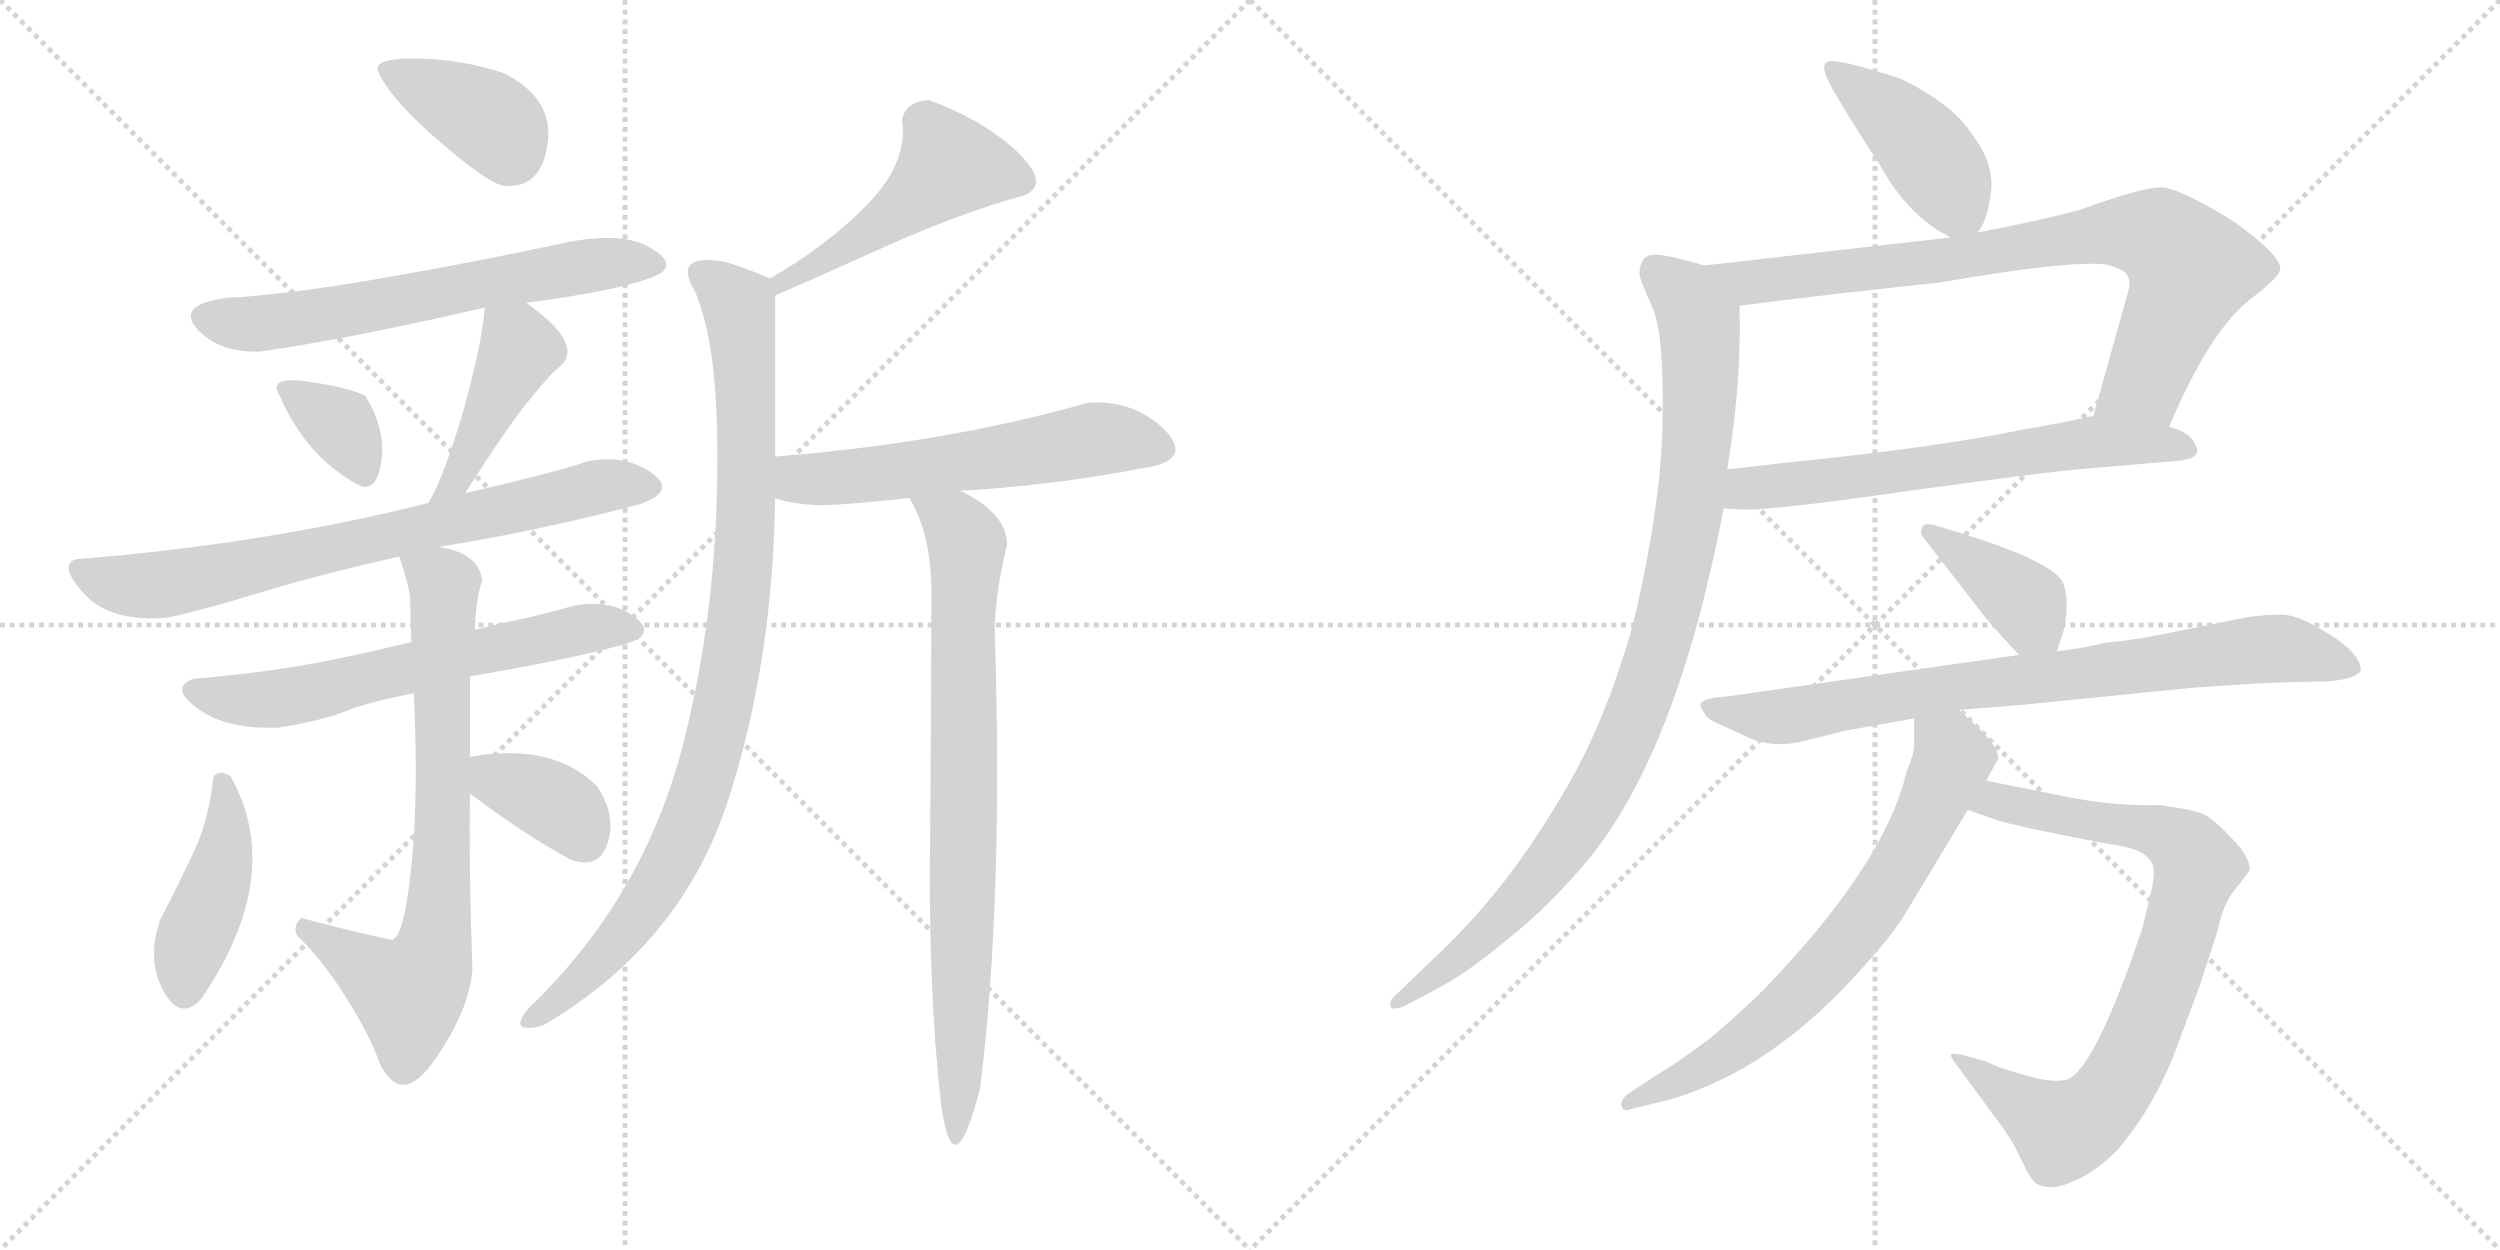 <svg version="1.1" viewBox="0 0 2048 1024" xmlns="http://www.w3.org/2000/svg">
  <g stroke="lightgray" stroke-dasharray="1,1" stroke-width="1" transform="scale(4, 4)">
    <line x1="0" y1="0" x2="256" y2="256"></line>
    <line x1="256" y1="0" x2="0" y2="256"></line>
    <line x1="128" y1="0" x2="128" y2="256"></line>
    <line x1="0" y1="128" x2="256" y2="128"></line>
    <line x1="256" y1="0" x2="512" y2="256"></line>
    <line x1="512" y1="0" x2="256" y2="256"></line>
    <line x1="384" y1="0" x2="384" y2="256"></line>
    <line x1="256" y1="128" x2="512" y2="128"></line>
  </g>
<g transform="scale(1, -1) translate(0, -850)">
   <style type="text/css">
    @keyframes keyframes0 {
      from {
       stroke: black;
       stroke-dashoffset: 384;
       stroke-width: 128;
       }
       56% {
       animation-timing-function: step-end;
       stroke: black;
       stroke-dashoffset: 0;
       stroke-width: 128;
       }
       to {
       stroke: black;
       stroke-width: 1024;
       }
       }
       #make-me-a-hanzi-animation-0 {
         animation: keyframes0 0.562s both;
         animation-delay: 0s;
         animation-timing-function: linear;
       }
    @keyframes keyframes1 {
      from {
       stroke: black;
       stroke-dashoffset: 626;
       stroke-width: 128;
       }
       67% {
       animation-timing-function: step-end;
       stroke: black;
       stroke-dashoffset: 0;
       stroke-width: 128;
       }
       to {
       stroke: black;
       stroke-width: 1024;
       }
       }
       #make-me-a-hanzi-animation-1 {
         animation: keyframes1 0.759s both;
         animation-delay: 0.562s;
         animation-timing-function: linear;
       }
    @keyframes keyframes2 {
      from {
       stroke: black;
       stroke-dashoffset: 342;
       stroke-width: 128;
       }
       53% {
       animation-timing-function: step-end;
       stroke: black;
       stroke-dashoffset: 0;
       stroke-width: 128;
       }
       to {
       stroke: black;
       stroke-width: 1024;
       }
       }
       #make-me-a-hanzi-animation-2 {
         animation: keyframes2 0.528s both;
         animation-delay: 1.322s;
         animation-timing-function: linear;
       }
    @keyframes keyframes3 {
      from {
       stroke: black;
       stroke-dashoffset: 424;
       stroke-width: 128;
       }
       58% {
       animation-timing-function: step-end;
       stroke: black;
       stroke-dashoffset: 0;
       stroke-width: 128;
       }
       to {
       stroke: black;
       stroke-width: 1024;
       }
       }
       #make-me-a-hanzi-animation-3 {
         animation: keyframes3 0.595s both;
         animation-delay: 1.85s;
         animation-timing-function: linear;
       }
    @keyframes keyframes4 {
      from {
       stroke: black;
       stroke-dashoffset: 722;
       stroke-width: 128;
       }
       70% {
       animation-timing-function: step-end;
       stroke: black;
       stroke-dashoffset: 0;
       stroke-width: 128;
       }
       to {
       stroke: black;
       stroke-width: 1024;
       }
       }
       #make-me-a-hanzi-animation-4 {
         animation: keyframes4 0.838s both;
         animation-delay: 2.445s;
         animation-timing-function: linear;
       }
    @keyframes keyframes5 {
      from {
       stroke: black;
       stroke-dashoffset: 616;
       stroke-width: 128;
       }
       67% {
       animation-timing-function: step-end;
       stroke: black;
       stroke-dashoffset: 0;
       stroke-width: 128;
       }
       to {
       stroke: black;
       stroke-width: 1024;
       }
       }
       #make-me-a-hanzi-animation-5 {
         animation: keyframes5 0.751s both;
         animation-delay: 3.283s;
         animation-timing-function: linear;
       }
    @keyframes keyframes6 {
      from {
       stroke: black;
       stroke-dashoffset: 729;
       stroke-width: 128;
       }
       70% {
       animation-timing-function: step-end;
       stroke: black;
       stroke-dashoffset: 0;
       stroke-width: 128;
       }
       to {
       stroke: black;
       stroke-width: 1024;
       }
       }
       #make-me-a-hanzi-animation-6 {
         animation: keyframes6 0.843s both;
         animation-delay: 4.034s;
         animation-timing-function: linear;
       }
    @keyframes keyframes7 {
      from {
       stroke: black;
       stroke-dashoffset: 424;
       stroke-width: 128;
       }
       58% {
       animation-timing-function: step-end;
       stroke: black;
       stroke-dashoffset: 0;
       stroke-width: 128;
       }
       to {
       stroke: black;
       stroke-width: 1024;
       }
       }
       #make-me-a-hanzi-animation-7 {
         animation: keyframes7 0.595s both;
         animation-delay: 4.877s;
         animation-timing-function: linear;
       }
    @keyframes keyframes8 {
      from {
       stroke: black;
       stroke-dashoffset: 362;
       stroke-width: 128;
       }
       54% {
       animation-timing-function: step-end;
       stroke: black;
       stroke-dashoffset: 0;
       stroke-width: 128;
       }
       to {
       stroke: black;
       stroke-width: 1024;
       }
       }
       #make-me-a-hanzi-animation-8 {
         animation: keyframes8 0.545s both;
         animation-delay: 5.472s;
         animation-timing-function: linear;
       }
    @keyframes keyframes9 {
      from {
       stroke: black;
       stroke-dashoffset: 487;
       stroke-width: 128;
       }
       61% {
       animation-timing-function: step-end;
       stroke: black;
       stroke-dashoffset: 0;
       stroke-width: 128;
       }
       to {
       stroke: black;
       stroke-width: 1024;
       }
       }
       #make-me-a-hanzi-animation-9 {
         animation: keyframes9 0.646s both;
         animation-delay: 6.017s;
         animation-timing-function: linear;
       }
    @keyframes keyframes10 {
      from {
       stroke: black;
       stroke-dashoffset: 932;
       stroke-width: 128;
       }
       75% {
       animation-timing-function: step-end;
       stroke: black;
       stroke-dashoffset: 0;
       stroke-width: 128;
       }
       to {
       stroke: black;
       stroke-width: 1024;
       }
       }
       #make-me-a-hanzi-animation-10 {
         animation: keyframes10 1.008s both;
         animation-delay: 6.663s;
         animation-timing-function: linear;
       }
    @keyframes keyframes11 {
      from {
       stroke: black;
       stroke-dashoffset: 567;
       stroke-width: 128;
       }
       65% {
       animation-timing-function: step-end;
       stroke: black;
       stroke-dashoffset: 0;
       stroke-width: 128;
       }
       to {
       stroke: black;
       stroke-width: 1024;
       }
       }
       #make-me-a-hanzi-animation-11 {
         animation: keyframes11 0.711s both;
         animation-delay: 7.672s;
         animation-timing-function: linear;
       }
    @keyframes keyframes12 {
      from {
       stroke: black;
       stroke-dashoffset: 792;
       stroke-width: 128;
       }
       72% {
       animation-timing-function: step-end;
       stroke: black;
       stroke-dashoffset: 0;
       stroke-width: 128;
       }
       to {
       stroke: black;
       stroke-width: 1024;
       }
       }
       #make-me-a-hanzi-animation-12 {
         animation: keyframes12 0.895s both;
         animation-delay: 8.383s;
         animation-timing-function: linear;
       }
    @keyframes keyframes13 {
      from {
       stroke: black;
       stroke-dashoffset: 426;
       stroke-width: 128;
       }
       58% {
       animation-timing-function: step-end;
       stroke: black;
       stroke-dashoffset: 0;
       stroke-width: 128;
       }
       to {
       stroke: black;
       stroke-width: 1024;
       }
       }
       #make-me-a-hanzi-animation-13 {
         animation: keyframes13 0.597s both;
         animation-delay: 9.278s;
         animation-timing-function: linear;
       }
    @keyframes keyframes14 {
      from {
       stroke: black;
       stroke-dashoffset: 801;
       stroke-width: 128;
       }
       72% {
       animation-timing-function: step-end;
       stroke: black;
       stroke-dashoffset: 0;
       stroke-width: 128;
       }
       to {
       stroke: black;
       stroke-width: 1024;
       }
       }
       #make-me-a-hanzi-animation-14 {
         animation: keyframes14 0.902s both;
         animation-delay: 9.875s;
         animation-timing-function: linear;
       }
    @keyframes keyframes15 {
      from {
       stroke: black;
       stroke-dashoffset: 634;
       stroke-width: 128;
       }
       67% {
       animation-timing-function: step-end;
       stroke: black;
       stroke-dashoffset: 0;
       stroke-width: 128;
       }
       to {
       stroke: black;
       stroke-width: 1024;
       }
       }
       #make-me-a-hanzi-animation-15 {
         animation: keyframes15 0.766s both;
         animation-delay: 10.776s;
         animation-timing-function: linear;
       }
    @keyframes keyframes16 {
      from {
       stroke: black;
       stroke-dashoffset: 950;
       stroke-width: 128;
       }
       76% {
       animation-timing-function: step-end;
       stroke: black;
       stroke-dashoffset: 0;
       stroke-width: 128;
       }
       to {
       stroke: black;
       stroke-width: 1024;
       }
       }
       #make-me-a-hanzi-animation-16 {
         animation: keyframes16 1.023s both;
         animation-delay: 11.542s;
         animation-timing-function: linear;
       }
    @keyframes keyframes17 {
      from {
       stroke: black;
       stroke-dashoffset: 388;
       stroke-width: 128;
       }
       56% {
       animation-timing-function: step-end;
       stroke: black;
       stroke-dashoffset: 0;
       stroke-width: 128;
       }
       to {
       stroke: black;
       stroke-width: 1024;
       }
       }
       #make-me-a-hanzi-animation-17 {
         animation: keyframes17 0.566s both;
         animation-delay: 12.565s;
         animation-timing-function: linear;
       }
    @keyframes keyframes18 {
      from {
       stroke: black;
       stroke-dashoffset: 790;
       stroke-width: 128;
       }
       72% {
       animation-timing-function: step-end;
       stroke: black;
       stroke-dashoffset: 0;
       stroke-width: 128;
       }
       to {
       stroke: black;
       stroke-width: 1024;
       }
       }
       #make-me-a-hanzi-animation-18 {
         animation: keyframes18 0.893s both;
         animation-delay: 13.131s;
         animation-timing-function: linear;
       }
    @keyframes keyframes19 {
      from {
       stroke: black;
       stroke-dashoffset: 806;
       stroke-width: 128;
       }
       72% {
       animation-timing-function: step-end;
       stroke: black;
       stroke-dashoffset: 0;
       stroke-width: 128;
       }
       to {
       stroke: black;
       stroke-width: 1024;
       }
       }
       #make-me-a-hanzi-animation-19 {
         animation: keyframes19 0.906s both;
         animation-delay: 14.024s;
         animation-timing-function: linear;
       }
    @keyframes keyframes20 {
      from {
       stroke: black;
       stroke-dashoffset: 692;
       stroke-width: 128;
       }
       69% {
       animation-timing-function: step-end;
       stroke: black;
       stroke-dashoffset: 0;
       stroke-width: 128;
       }
       to {
       stroke: black;
       stroke-width: 1024;
       }
       }
       #make-me-a-hanzi-animation-20 {
         animation: keyframes20 0.813s both;
         animation-delay: 14.93s;
         animation-timing-function: linear;
       }
</style>
<path d="M 411.0 698.0 Q 445.0 694.0 449.0 736.0 Q 452.0 770.0 413.0 790.0 Q 380.0 801.0 345.0 802.0 Q 310.0 803.0 309.0 794.0 Q 316.0 773.0 355.0 738.5 Q 394.0 704.0 411.0 698.0 Z" fill="lightgray"></path> 
<path d="M 431.0 602.0 Q 464.0 606.0 496.0 612.5 Q 528.0 619.0 541.0 626.0 Q 554.0 635.0 532.0 647.5 Q 510.0 660.0 467.0 652.0 Q 383.0 634.0 306.5 621.0 Q 230.0 608.0 185.0 606.0 Q 144.0 600.0 161.5 580.5 Q 179.0 561.0 213.0 562.0 Q 284.0 572.0 397.0 598.0 L 431.0 602.0 Z" fill="lightgray"></path> 
<path d="M 295.0 452.0 Q 309.0 447.0 312.5 473.0 Q 316.0 499.0 299.0 526.0 Q 284.0 533.0 251.5 537.5 Q 219.0 542.0 229.0 526.0 Q 251.0 475.0 295.0 452.0 Z" fill="lightgray"></path> 
<path d="M 381.0 446.0 Q 418.0 504.0 435.0 524.0 Q 451.0 544.0 459.0 550.0 Q 479.0 568.0 431.0 602.0 C 407.0 620.0 399.0 625.0 397.0 598.0 Q 395.0 569.0 380.0 515.0 Q 364.0 460.0 351.0 438.0 C 337.0 412.0 365.0 421.0 381.0 446.0 Z" fill="lightgray"></path> 
<path d="M 481.0 472.0 Q 455.0 463.0 381.0 446.0 L 351.0 438.0 Q 216.0 404.0 63.0 392.0 Q 47.0 388.0 68.5 364.0 Q 90.0 340.0 137.0 344.0 Q 162.0 349.0 213.0 364.5 Q 264.0 380.0 327.0 394.0 L 359.0 402.0 Q 431.0 413.0 521.0 436.0 Q 556.0 447.0 534.0 462.5 Q 512.0 478.0 481.0 472.0 Z" fill="lightgray"></path> 
<path d="M 337.0 324.0 Q 275.0 309.0 236.0 303.0 Q 197.0 297.0 159.0 294.0 Q 138.0 287.0 162.0 269.5 Q 186.0 252.0 229.0 254.0 Q 265.0 260.0 283.5 267.5 Q 302.0 275.0 339.0 282.0 L 385.0 296.0 Q 463.0 309.0 511.0 322.0 Q 539.0 330.0 520.0 344.5 Q 501.0 359.0 471.0 354.0 Q 438.0 345.0 423.0 342.0 Q 408.0 339.0 389.0 334.0 L 337.0 324.0 Z" fill="lightgray"></path> 
<path d="M 327.0 394.0 Q 335.0 371.0 336.0 359.0 Q 336.0 347.0 337.0 324.0 L 339.0 282.0 Q 343.0 198.0 337.0 140.0 Q 331.0 82.0 321.0 80.0 Q 288.0 87.0 247.0 98.0 Q 240.0 92.0 243.0 84.0 Q 264.0 64.0 284.0 32.0 Q 304.0 0.0 311.0 -21.0 Q 329.0 -58.0 357.0 -17.0 Q 385.0 24.0 387.0 56.0 Q 384.0 140.0 385.0 200.0 L 385.0 230.0 Q 385.0 263.0 385.0 296.0 L 389.0 334.0 Q 390.0 361.0 395.0 374.0 Q 393.0 397.0 359.0 402.0 C 330.0 409.0 321.0 411.0 327.0 394.0 Z" fill="lightgray"></path> 
<path d="M 189.0 214.0 Q 180.0 220.0 175.0 214.0 Q 171.0 179.0 160.0 155.0 Q 149.0 131.0 131.0 96.0 Q 120.0 63.0 134.0 38.0 Q 148.0 13.0 165.0 32.0 Q 234.0 133.0 189.0 214.0 Z" fill="lightgray"></path> 
<path d="M 385.0 200.0 Q 427.0 168.0 467.0 146.0 Q 491.0 137.0 498.0 160.0 Q 505.0 182.0 489.0 206.0 Q 453.0 242.0 385.0 230.0 C 355.0 225.0 361.0 218.0 385.0 200.0 Z" fill="lightgray"></path> 
<path d="M 761.0 768.0 Q 742.0 767.0 739.0 752.0 Q 744.0 717.0 711.0 683.0 Q 678.0 649.0 631.0 622.0 C 605.0 607.0 607.0 596.0 635.0 608.0 Q 661.0 619.0 723.0 647.0 Q 785.0 675.0 839.0 690.0 Q 861.0 699.0 833.0 726.0 Q 805.0 752.0 761.0 768.0 Z" fill="lightgray"></path> 
<path d="M 631.0 622.0 Q 599.0 635.0 591.0 636.0 Q 551.0 642.0 569.0 612.0 Q 584.0 578.0 587.0 512.0 Q 592.0 368.0 560.0 242.0 Q 528.0 115.0 433.0 24.0 Q 415.0 2.0 445.0 10.0 Q 556.0 75.0 595.0 190.0 Q 633.0 304.0 635.0 442.0 L 635.0 476.0 Q 635.0 537.0 635.0 608.0 C 635.0 620.0 635.0 620.0 631.0 622.0 Z" fill="lightgray"></path> 
<path d="M 635.0 442.0 Q 648.0 437.0 673.0 436.0 Q 700.0 437.0 745.0 442.0 L 787.0 448.0 Q 823.0 450.0 855.0 454.0 Q 886.0 457.0 945.0 468.0 Q 977.0 476.0 952.0 500.0 Q 926.0 523.0 891.0 520.0 Q 775.0 487.0 635.0 476.0 C 605.0 474.0 606.0 450.0 635.0 442.0 Z" fill="lightgray"></path> 
<path d="M 745.0 442.0 Q 763.0 412.0 763.0 364.0 Q 763.0 298.0 762.0 169.0 Q 760.0 40.0 771.0 -55.0 Q 781.0 -127.0 803.0 -41.0 Q 822.0 114.0 815.0 328.0 Q 814.0 358.0 825.0 404.0 Q 825.0 429.0 787.0 448.0 C 761.0 463.0 732.0 469.0 745.0 442.0 Z" fill="lightgray"></path> 
<path d="M 1620.0 659.5 Q 1628.0 668.5 1631.0 692.5 Q 1634.0 716.5 1615.0 740.5 Q 1600.0 764.5 1557.0 785.5 Q 1505.0 802.5 1497.0 799.5 Q 1489.0 796.5 1505.0 770.5 Q 1521.0 743.5 1539.0 716.5 Q 1563.0 672.5 1598.0 655.5 C 1612.0 648.5 1612.0 648.5 1620.0 659.5 Z" fill="lightgray"></path> 
<path d="M 1777.0 500.5 Q 1810.0 578.5 1843.0 604.5 Q 1868.0 623.5 1868.0 629.5 Q 1869.0 640.5 1830.0 668.5 Q 1788.0 694.5 1772.0 696.5 Q 1757.0 697.5 1705.0 678.5 Q 1677.0 670.5 1620.0 659.5 L 1598.0 655.5 L 1396.0 632.5 C 1366.0 629.5 1395.0 595.5 1425.0 599.5 Q 1502.0 609.5 1589.0 618.5 Q 1692.0 636.5 1724.0 633.5 Q 1734.0 631.5 1740.0 627.5 Q 1746.0 622.5 1744.0 613.5 L 1715.0 509.5 C 1707.0 480.5 1765.0 473.5 1777.0 500.5 Z" fill="lightgray"></path> 
<path d="M 1412.0 433.5 L 1430.0 432.5 Q 1458.0 432.5 1568.0 448.5 Q 1678.0 463.5 1702.0 465.5 L 1784.0 472.5 Q 1804.0 474.5 1799.0 484.5 Q 1795.0 495.5 1777.0 500.5 L 1715.0 509.5 Q 1700.0 505.5 1654.0 497.5 Q 1587.0 483.5 1459.0 470.5 L 1415.0 465.5 C 1385.0 462.5 1382.0 435.5 1412.0 433.5 Z" fill="lightgray"></path> 
<path d="M 1343.0 624.5 Q 1345.0 617.5 1354.0 597.5 Q 1363.0 576.5 1362.0 509.5 Q 1362.0 441.5 1338.0 339.5 Q 1325.0 292.5 1307.0 251.5 Q 1289.0 209.5 1253.0 156.5 Q 1217.0 103.5 1169.0 59.5 L 1144.0 35.5 Q 1139.0 31.5 1139.0 27.5 Q 1138.0 20.5 1152.0 26.5 L 1180.0 41.5 Q 1201.0 52.5 1235.0 80.5 Q 1269.0 107.5 1300.0 144.5 Q 1374.0 233.5 1412.0 433.5 L 1415.0 465.5 Q 1427.0 539.5 1425.0 599.5 C 1425.0 624.5 1425.0 624.5 1396.0 632.5 Q 1370.0 640.5 1356.0 641.5 Q 1343.0 641.5 1343.0 624.5 Z" fill="lightgray"></path> 
<path d="M 1685.0 316.5 L 1689.0 328.5 Q 1693.0 340.5 1693.0 354.5 Q 1693.0 367.5 1689.0 374.5 Q 1678.0 390.5 1612.0 411.5 L 1586.0 419.5 Q 1574.0 423.5 1574.0 414.5 Q 1573.0 412.5 1575.0 410.5 L 1623.0 348.5 Q 1627.0 342.5 1654.0 313.5 C 1674.0 291.5 1676.0 289.5 1685.0 316.5 Z" fill="lightgray"></path> 
<path d="M 1605.0 268.5 L 1656.0 272.5 L 1795.0 286.5 Q 1861.0 291.5 1894.0 291.5 Q 1928.0 291.5 1934.0 300.5 Q 1934.0 314.5 1908.0 330.5 Q 1883.0 346.5 1869.0 346.5 Q 1856.0 346.5 1841.0 344.5 L 1767.0 329.5 Q 1746.0 325.5 1725.0 323.5 Q 1704.0 318.5 1685.0 316.5 L 1654.0 313.5 L 1415.0 279.5 Q 1396.0 278.5 1393.0 273.5 Q 1393.0 269.5 1396.0 266.5 Q 1397.0 261.5 1409.0 256.5 L 1433.0 245.5 Q 1454.0 236.5 1480.0 243.5 L 1512.0 251.5 L 1568.0 261.5 L 1605.0 268.5 Z" fill="lightgray"></path> 
<path d="M 1603.0 -22.5 L 1636.0 -67.5 Q 1643.0 -76.5 1649.0 -86.5 L 1659.0 -106.5 Q 1664.0 -116.5 1668.0 -119.5 Q 1680.0 -126.5 1699.0 -117.5 Q 1718.0 -109.5 1735.0 -91.5 Q 1765.0 -56.5 1783.0 -8.5 L 1802.0 42.5 L 1817.0 88.5 Q 1821.0 109.5 1831.0 121.5 Q 1841.0 133.5 1843.0 137.5 Q 1843.0 148.5 1828.0 163.5 Q 1814.0 178.5 1806.0 182.5 Q 1799.0 186.5 1769.0 190.5 Q 1734.0 189.5 1697.0 196.5 L 1627.0 210.5 C 1598.0 216.5 1584.0 196.5 1612.0 186.5 L 1632.0 179.5 Q 1643.0 174.5 1728.0 158.5 Q 1761.0 154.5 1764.0 139.5 Q 1765.0 134.5 1763.0 122.5 L 1755.0 89.5 Q 1716.0 -26.5 1693.0 -34.5 Q 1681.0 -37.5 1658.0 -30.5 Q 1636.0 -24.5 1627.0 -19.5 L 1609.0 -14.5 Q 1606.0 -13.5 1602.0 -13.5 Q 1594.0 -11.5 1603.0 -22.5 Z" fill="lightgray"></path> 
<path d="M 1627.0 210.5 L 1637.0 228.5 Q 1637.0 237.5 1623.0 251.5 L 1605.0 268.5 C 1583.0 289.5 1568.0 291.5 1568.0 261.5 L 1568.0 242.5 Q 1569.0 234.5 1562.0 218.5 Q 1545.0 143.5 1446.0 40.5 Q 1427.0 21.5 1401.0 -0.5 Q 1373.0 -21.5 1359.0 -29.5 L 1336.0 -44.5 Q 1328.0 -49.5 1328.0 -55.5 Q 1330.0 -61.5 1336.0 -58.5 L 1369.0 -50.5 Q 1453.0 -25.5 1526.0 57.5 Q 1551.0 84.5 1562.0 103.5 L 1612.0 186.5 L 1627.0 210.5 Z" fill="lightgray"></path> 
      <clipPath id="make-me-a-hanzi-clip-0">
      <path d="M 411.0 698.0 Q 445.0 694.0 449.0 736.0 Q 452.0 770.0 413.0 790.0 Q 380.0 801.0 345.0 802.0 Q 310.0 803.0 309.0 794.0 Q 316.0 773.0 355.0 738.5 Q 394.0 704.0 411.0 698.0 Z" fill="lightgray"></path>
      </clipPath>
      <path clip-path="url(#make-me-a-hanzi-clip-0)" d="M 316.0 792.0 L 406.0 748.0 L 417.0 722.0 " fill="none" id="make-me-a-hanzi-animation-0" stroke-dasharray="256 512" stroke-linecap="round"></path>

      <clipPath id="make-me-a-hanzi-clip-1">
      <path d="M 431.0 602.0 Q 464.0 606.0 496.0 612.5 Q 528.0 619.0 541.0 626.0 Q 554.0 635.0 532.0 647.5 Q 510.0 660.0 467.0 652.0 Q 383.0 634.0 306.5 621.0 Q 230.0 608.0 185.0 606.0 Q 144.0 600.0 161.5 580.5 Q 179.0 561.0 213.0 562.0 Q 284.0 572.0 397.0 598.0 L 431.0 602.0 Z" fill="lightgray"></path>
      </clipPath>
      <path clip-path="url(#make-me-a-hanzi-clip-1)" d="M 167.0 590.0 L 241.0 588.0 L 478.0 632.0 L 533.0 635.0 " fill="none" id="make-me-a-hanzi-animation-1" stroke-dasharray="498 996" stroke-linecap="round"></path>

      <clipPath id="make-me-a-hanzi-clip-2">
      <path d="M 295.0 452.0 Q 309.0 447.0 312.5 473.0 Q 316.0 499.0 299.0 526.0 Q 284.0 533.0 251.5 537.5 Q 219.0 542.0 229.0 526.0 Q 251.0 475.0 295.0 452.0 Z" fill="lightgray"></path>
      </clipPath>
      <path clip-path="url(#make-me-a-hanzi-clip-2)" d="M 241.0 531.0 L 278.0 502.0 L 297.0 468.0 " fill="none" id="make-me-a-hanzi-animation-2" stroke-dasharray="214 428" stroke-linecap="round"></path>

      <clipPath id="make-me-a-hanzi-clip-3">
      <path d="M 381.0 446.0 Q 418.0 504.0 435.0 524.0 Q 451.0 544.0 459.0 550.0 Q 479.0 568.0 431.0 602.0 C 407.0 620.0 399.0 625.0 397.0 598.0 Q 395.0 569.0 380.0 515.0 Q 364.0 460.0 351.0 438.0 C 337.0 412.0 365.0 421.0 381.0 446.0 Z" fill="lightgray"></path>
      </clipPath>
      <path clip-path="url(#make-me-a-hanzi-clip-3)" d="M 403.0 592.0 L 425.0 563.0 L 378.0 461.0 L 363.0 449.0 " fill="none" id="make-me-a-hanzi-animation-3" stroke-dasharray="296 592" stroke-linecap="round"></path>

      <clipPath id="make-me-a-hanzi-clip-4">
      <path d="M 481.0 472.0 Q 455.0 463.0 381.0 446.0 L 351.0 438.0 Q 216.0 404.0 63.0 392.0 Q 47.0 388.0 68.5 364.0 Q 90.0 340.0 137.0 344.0 Q 162.0 349.0 213.0 364.5 Q 264.0 380.0 327.0 394.0 L 359.0 402.0 Q 431.0 413.0 521.0 436.0 Q 556.0 447.0 534.0 462.5 Q 512.0 478.0 481.0 472.0 Z" fill="lightgray"></path>
      </clipPath>
      <path clip-path="url(#make-me-a-hanzi-clip-4)" d="M 71.0 379.0 L 114.0 370.0 L 148.0 373.0 L 484.0 450.0 L 527.0 449.0 " fill="none" id="make-me-a-hanzi-animation-4" stroke-dasharray="594 1188" stroke-linecap="round"></path>

      <clipPath id="make-me-a-hanzi-clip-5">
      <path d="M 337.0 324.0 Q 275.0 309.0 236.0 303.0 Q 197.0 297.0 159.0 294.0 Q 138.0 287.0 162.0 269.5 Q 186.0 252.0 229.0 254.0 Q 265.0 260.0 283.5 267.5 Q 302.0 275.0 339.0 282.0 L 385.0 296.0 Q 463.0 309.0 511.0 322.0 Q 539.0 330.0 520.0 344.5 Q 501.0 359.0 471.0 354.0 Q 438.0 345.0 423.0 342.0 Q 408.0 339.0 389.0 334.0 L 337.0 324.0 Z" fill="lightgray"></path>
      </clipPath>
      <path clip-path="url(#make-me-a-hanzi-clip-5)" d="M 161.0 282.0 L 221.0 277.0 L 477.0 334.0 L 515.0 333.0 " fill="none" id="make-me-a-hanzi-animation-5" stroke-dasharray="488 976" stroke-linecap="round"></path>

      <clipPath id="make-me-a-hanzi-clip-6">
      <path d="M 327.0 394.0 Q 335.0 371.0 336.0 359.0 Q 336.0 347.0 337.0 324.0 L 339.0 282.0 Q 343.0 198.0 337.0 140.0 Q 331.0 82.0 321.0 80.0 Q 288.0 87.0 247.0 98.0 Q 240.0 92.0 243.0 84.0 Q 264.0 64.0 284.0 32.0 Q 304.0 0.0 311.0 -21.0 Q 329.0 -58.0 357.0 -17.0 Q 385.0 24.0 387.0 56.0 Q 384.0 140.0 385.0 200.0 L 385.0 230.0 Q 385.0 263.0 385.0 296.0 L 389.0 334.0 Q 390.0 361.0 395.0 374.0 Q 393.0 397.0 359.0 402.0 C 330.0 409.0 321.0 411.0 327.0 394.0 Z" fill="lightgray"></path>
      </clipPath>
      <path clip-path="url(#make-me-a-hanzi-clip-6)" d="M 334.0 388.0 L 364.0 371.0 L 363.0 182.0 L 353.0 63.0 L 335.0 36.0 L 253.0 89.0 " fill="none" id="make-me-a-hanzi-animation-6" stroke-dasharray="601 1202" stroke-linecap="round"></path>

      <clipPath id="make-me-a-hanzi-clip-7">
      <path d="M 189.0 214.0 Q 180.0 220.0 175.0 214.0 Q 171.0 179.0 160.0 155.0 Q 149.0 131.0 131.0 96.0 Q 120.0 63.0 134.0 38.0 Q 148.0 13.0 165.0 32.0 Q 234.0 133.0 189.0 214.0 Z" fill="lightgray"></path>
      </clipPath>
      <path clip-path="url(#make-me-a-hanzi-clip-7)" d="M 182.0 204.0 L 184.0 150.0 L 158.0 81.0 L 151.0 41.0 " fill="none" id="make-me-a-hanzi-animation-7" stroke-dasharray="296 592" stroke-linecap="round"></path>

      <clipPath id="make-me-a-hanzi-clip-8">
      <path d="M 385.0 200.0 Q 427.0 168.0 467.0 146.0 Q 491.0 137.0 498.0 160.0 Q 505.0 182.0 489.0 206.0 Q 453.0 242.0 385.0 230.0 C 355.0 225.0 361.0 218.0 385.0 200.0 Z" fill="lightgray"></path>
      </clipPath>
      <path clip-path="url(#make-me-a-hanzi-clip-8)" d="M 396.0 223.0 L 406.0 211.0 L 463.0 186.0 L 479.0 163.0 " fill="none" id="make-me-a-hanzi-animation-8" stroke-dasharray="234 468" stroke-linecap="round"></path>

      <clipPath id="make-me-a-hanzi-clip-9">
      <path d="M 761.0 768.0 Q 742.0 767.0 739.0 752.0 Q 744.0 717.0 711.0 683.0 Q 678.0 649.0 631.0 622.0 C 605.0 607.0 607.0 596.0 635.0 608.0 Q 661.0 619.0 723.0 647.0 Q 785.0 675.0 839.0 690.0 Q 861.0 699.0 833.0 726.0 Q 805.0 752.0 761.0 768.0 Z" fill="lightgray"></path>
      </clipPath>
      <path clip-path="url(#make-me-a-hanzi-clip-9)" d="M 836.0 702.0 L 776.0 712.0 L 723.0 667.0 L 636.0 616.0 " fill="none" id="make-me-a-hanzi-animation-9" stroke-dasharray="359 718" stroke-linecap="round"></path>

      <clipPath id="make-me-a-hanzi-clip-10">
      <path d="M 631.0 622.0 Q 599.0 635.0 591.0 636.0 Q 551.0 642.0 569.0 612.0 Q 584.0 578.0 587.0 512.0 Q 592.0 368.0 560.0 242.0 Q 528.0 115.0 433.0 24.0 Q 415.0 2.0 445.0 10.0 Q 556.0 75.0 595.0 190.0 Q 633.0 304.0 635.0 442.0 L 635.0 476.0 Q 635.0 537.0 635.0 608.0 C 635.0 620.0 635.0 620.0 631.0 622.0 Z" fill="lightgray"></path>
      </clipPath>
      <path clip-path="url(#make-me-a-hanzi-clip-10)" d="M 576.0 624.0 L 605.0 600.0 L 612.0 511.0 L 607.0 368.0 L 587.0 247.0 L 570.0 190.0 L 539.0 124.0 L 494.0 66.0 L 436.0 14.0 " fill="none" id="make-me-a-hanzi-animation-10" stroke-dasharray="804 1608" stroke-linecap="round"></path>

      <clipPath id="make-me-a-hanzi-clip-11">
      <path d="M 635.0 442.0 Q 648.0 437.0 673.0 436.0 Q 700.0 437.0 745.0 442.0 L 787.0 448.0 Q 823.0 450.0 855.0 454.0 Q 886.0 457.0 945.0 468.0 Q 977.0 476.0 952.0 500.0 Q 926.0 523.0 891.0 520.0 Q 775.0 487.0 635.0 476.0 C 605.0 474.0 606.0 450.0 635.0 442.0 Z" fill="lightgray"></path>
      </clipPath>
      <path clip-path="url(#make-me-a-hanzi-clip-11)" d="M 644.0 470.0 L 653.0 459.0 L 667.0 457.0 L 896.0 490.0 L 947.0 483.0 " fill="none" id="make-me-a-hanzi-animation-11" stroke-dasharray="439 878" stroke-linecap="round"></path>

      <clipPath id="make-me-a-hanzi-clip-12">
      <path d="M 745.0 442.0 Q 763.0 412.0 763.0 364.0 Q 763.0 298.0 762.0 169.0 Q 760.0 40.0 771.0 -55.0 Q 781.0 -127.0 803.0 -41.0 Q 822.0 114.0 815.0 328.0 Q 814.0 358.0 825.0 404.0 Q 825.0 429.0 787.0 448.0 C 761.0 463.0 732.0 469.0 745.0 442.0 Z" fill="lightgray"></path>
      </clipPath>
      <path clip-path="url(#make-me-a-hanzi-clip-12)" d="M 753.0 439.0 L 783.0 420.0 L 793.0 402.0 L 786.0 -7.0 L 786.0 -47.0 L 792.0 -59.0 L 778.0 -69.0 " fill="none" id="make-me-a-hanzi-animation-12" stroke-dasharray="664 1328" stroke-linecap="round"></path>

      <clipPath id="make-me-a-hanzi-clip-13">
      <path d="M 1620.0 659.5 Q 1628.0 668.5 1631.0 692.5 Q 1634.0 716.5 1615.0 740.5 Q 1600.0 764.5 1557.0 785.5 Q 1505.0 802.5 1497.0 799.5 Q 1489.0 796.5 1505.0 770.5 Q 1521.0 743.5 1539.0 716.5 Q 1563.0 672.5 1598.0 655.5 C 1612.0 648.5 1612.0 648.5 1620.0 659.5 Z" fill="lightgray"></path>
      </clipPath>
      <path clip-path="url(#make-me-a-hanzi-clip-13)" d="M 1501.0 794.5 L 1571.0 735.5 L 1613.0 669.5 " fill="none" id="make-me-a-hanzi-animation-13" stroke-dasharray="298 596" stroke-linecap="round"></path>

      <clipPath id="make-me-a-hanzi-clip-14">
      <path d="M 1777.0 500.5 Q 1810.0 578.5 1843.0 604.5 Q 1868.0 623.5 1868.0 629.5 Q 1869.0 640.5 1830.0 668.5 Q 1788.0 694.5 1772.0 696.5 Q 1757.0 697.5 1705.0 678.5 Q 1677.0 670.5 1620.0 659.5 L 1598.0 655.5 L 1396.0 632.5 C 1366.0 629.5 1395.0 595.5 1425.0 599.5 Q 1502.0 609.5 1589.0 618.5 Q 1692.0 636.5 1724.0 633.5 Q 1734.0 631.5 1740.0 627.5 Q 1746.0 622.5 1744.0 613.5 L 1715.0 509.5 C 1707.0 480.5 1765.0 473.5 1777.0 500.5 Z" fill="lightgray"></path>
      </clipPath>
      <path clip-path="url(#make-me-a-hanzi-clip-14)" d="M 1404.0 629.5 L 1432.0 618.5 L 1597.0 636.5 L 1723.0 659.5 L 1770.0 655.5 L 1793.0 627.5 L 1788.0 609.5 L 1757.0 536.5 L 1724.0 515.5 " fill="none" id="make-me-a-hanzi-animation-14" stroke-dasharray="673 1346" stroke-linecap="round"></path>

      <clipPath id="make-me-a-hanzi-clip-15">
      <path d="M 1412.0 433.5 L 1430.0 432.5 Q 1458.0 432.5 1568.0 448.5 Q 1678.0 463.5 1702.0 465.5 L 1784.0 472.5 Q 1804.0 474.5 1799.0 484.5 Q 1795.0 495.5 1777.0 500.5 L 1715.0 509.5 Q 1700.0 505.5 1654.0 497.5 Q 1587.0 483.5 1459.0 470.5 L 1415.0 465.5 C 1385.0 462.5 1382.0 435.5 1412.0 433.5 Z" fill="lightgray"></path>
      </clipPath>
      <path clip-path="url(#make-me-a-hanzi-clip-15)" d="M 1417.0 438.5 L 1439.0 451.5 L 1578.0 465.5 L 1715.0 488.5 L 1789.0 482.5 " fill="none" id="make-me-a-hanzi-animation-15" stroke-dasharray="506 1012" stroke-linecap="round"></path>

      <clipPath id="make-me-a-hanzi-clip-16">
      <path d="M 1343.0 624.5 Q 1345.0 617.5 1354.0 597.5 Q 1363.0 576.5 1362.0 509.5 Q 1362.0 441.5 1338.0 339.5 Q 1325.0 292.5 1307.0 251.5 Q 1289.0 209.5 1253.0 156.5 Q 1217.0 103.5 1169.0 59.5 L 1144.0 35.5 Q 1139.0 31.5 1139.0 27.5 Q 1138.0 20.5 1152.0 26.5 L 1180.0 41.5 Q 1201.0 52.5 1235.0 80.5 Q 1269.0 107.5 1300.0 144.5 Q 1374.0 233.5 1412.0 433.5 L 1415.0 465.5 Q 1427.0 539.5 1425.0 599.5 C 1425.0 624.5 1425.0 624.5 1396.0 632.5 Q 1370.0 640.5 1356.0 641.5 Q 1343.0 641.5 1343.0 624.5 Z" fill="lightgray"></path>
      </clipPath>
      <path clip-path="url(#make-me-a-hanzi-clip-16)" d="M 1356.0 627.5 L 1380.0 608.5 L 1392.0 586.5 L 1393.0 538.5 L 1377.0 391.5 L 1350.0 291.5 L 1317.0 213.5 L 1286.0 163.5 L 1219.0 86.5 L 1146.0 28.5 " fill="none" id="make-me-a-hanzi-animation-16" stroke-dasharray="822 1644" stroke-linecap="round"></path>

      <clipPath id="make-me-a-hanzi-clip-17">
      <path d="M 1685.0 316.5 L 1689.0 328.5 Q 1693.0 340.5 1693.0 354.5 Q 1693.0 367.5 1689.0 374.5 Q 1678.0 390.5 1612.0 411.5 L 1586.0 419.5 Q 1574.0 423.5 1574.0 414.5 Q 1573.0 412.5 1575.0 410.5 L 1623.0 348.5 Q 1627.0 342.5 1654.0 313.5 C 1674.0 291.5 1676.0 289.5 1685.0 316.5 Z" fill="lightgray"></path>
      </clipPath>
      <path clip-path="url(#make-me-a-hanzi-clip-17)" d="M 1581.0 414.5 L 1660.0 356.5 L 1676.0 326.5 " fill="none" id="make-me-a-hanzi-animation-17" stroke-dasharray="260 520" stroke-linecap="round"></path>

      <clipPath id="make-me-a-hanzi-clip-18">
      <path d="M 1605.0 268.5 L 1656.0 272.5 L 1795.0 286.5 Q 1861.0 291.5 1894.0 291.5 Q 1928.0 291.5 1934.0 300.5 Q 1934.0 314.5 1908.0 330.5 Q 1883.0 346.5 1869.0 346.5 Q 1856.0 346.5 1841.0 344.5 L 1767.0 329.5 Q 1746.0 325.5 1725.0 323.5 Q 1704.0 318.5 1685.0 316.5 L 1654.0 313.5 L 1415.0 279.5 Q 1396.0 278.5 1393.0 273.5 Q 1393.0 269.5 1396.0 266.5 Q 1397.0 261.5 1409.0 256.5 L 1433.0 245.5 Q 1454.0 236.5 1480.0 243.5 L 1512.0 251.5 L 1568.0 261.5 L 1605.0 268.5 Z" fill="lightgray"></path>
      </clipPath>
      <path clip-path="url(#make-me-a-hanzi-clip-18)" d="M 1399.0 271.5 L 1468.0 263.5 L 1604.0 288.5 L 1863.0 318.5 L 1927.0 303.5 " fill="none" id="make-me-a-hanzi-animation-18" stroke-dasharray="662 1324" stroke-linecap="round"></path>

      <clipPath id="make-me-a-hanzi-clip-19">
      <path d="M 1603.0 -22.5 L 1636.0 -67.5 Q 1643.0 -76.5 1649.0 -86.5 L 1659.0 -106.5 Q 1664.0 -116.5 1668.0 -119.5 Q 1680.0 -126.5 1699.0 -117.5 Q 1718.0 -109.5 1735.0 -91.5 Q 1765.0 -56.5 1783.0 -8.5 L 1802.0 42.5 L 1817.0 88.5 Q 1821.0 109.5 1831.0 121.5 Q 1841.0 133.5 1843.0 137.5 Q 1843.0 148.5 1828.0 163.5 Q 1814.0 178.5 1806.0 182.5 Q 1799.0 186.5 1769.0 190.5 Q 1734.0 189.5 1697.0 196.5 L 1627.0 210.5 C 1598.0 216.5 1584.0 196.5 1612.0 186.5 L 1632.0 179.5 Q 1643.0 174.5 1728.0 158.5 Q 1761.0 154.5 1764.0 139.5 Q 1765.0 134.5 1763.0 122.5 L 1755.0 89.5 Q 1716.0 -26.5 1693.0 -34.5 Q 1681.0 -37.5 1658.0 -30.5 Q 1636.0 -24.5 1627.0 -19.5 L 1609.0 -14.5 Q 1606.0 -13.5 1602.0 -13.5 Q 1594.0 -11.5 1603.0 -22.5 Z" fill="lightgray"></path>
      </clipPath>
      <path clip-path="url(#make-me-a-hanzi-clip-19)" d="M 1619.0 190.5 L 1634.0 194.5 L 1774.0 166.5 L 1793.0 153.5 L 1800.0 140.5 L 1752.0 -5.5 L 1713.0 -63.5 L 1690.0 -76.5 L 1605.0 -17.5 " fill="none" id="make-me-a-hanzi-animation-19" stroke-dasharray="678 1356" stroke-linecap="round"></path>

      <clipPath id="make-me-a-hanzi-clip-20">
      <path d="M 1627.0 210.5 L 1637.0 228.5 Q 1637.0 237.5 1623.0 251.5 L 1605.0 268.5 C 1583.0 289.5 1568.0 291.5 1568.0 261.5 L 1568.0 242.5 Q 1569.0 234.5 1562.0 218.5 Q 1545.0 143.5 1446.0 40.5 Q 1427.0 21.5 1401.0 -0.5 Q 1373.0 -21.5 1359.0 -29.5 L 1336.0 -44.5 Q 1328.0 -49.5 1328.0 -55.5 Q 1330.0 -61.5 1336.0 -58.5 L 1369.0 -50.5 Q 1453.0 -25.5 1526.0 57.5 Q 1551.0 84.5 1562.0 103.5 L 1612.0 186.5 L 1627.0 210.5 Z" fill="lightgray"></path>
      </clipPath>
      <path clip-path="url(#make-me-a-hanzi-clip-20)" d="M 1575.0 256.5 L 1600.0 228.5 L 1552.0 133.5 L 1524.0 91.5 L 1480.0 41.5 L 1410.0 -16.5 L 1334.0 -51.5 " fill="none" id="make-me-a-hanzi-animation-20" stroke-dasharray="564 1128" stroke-linecap="round"></path>

</g>
</svg>
